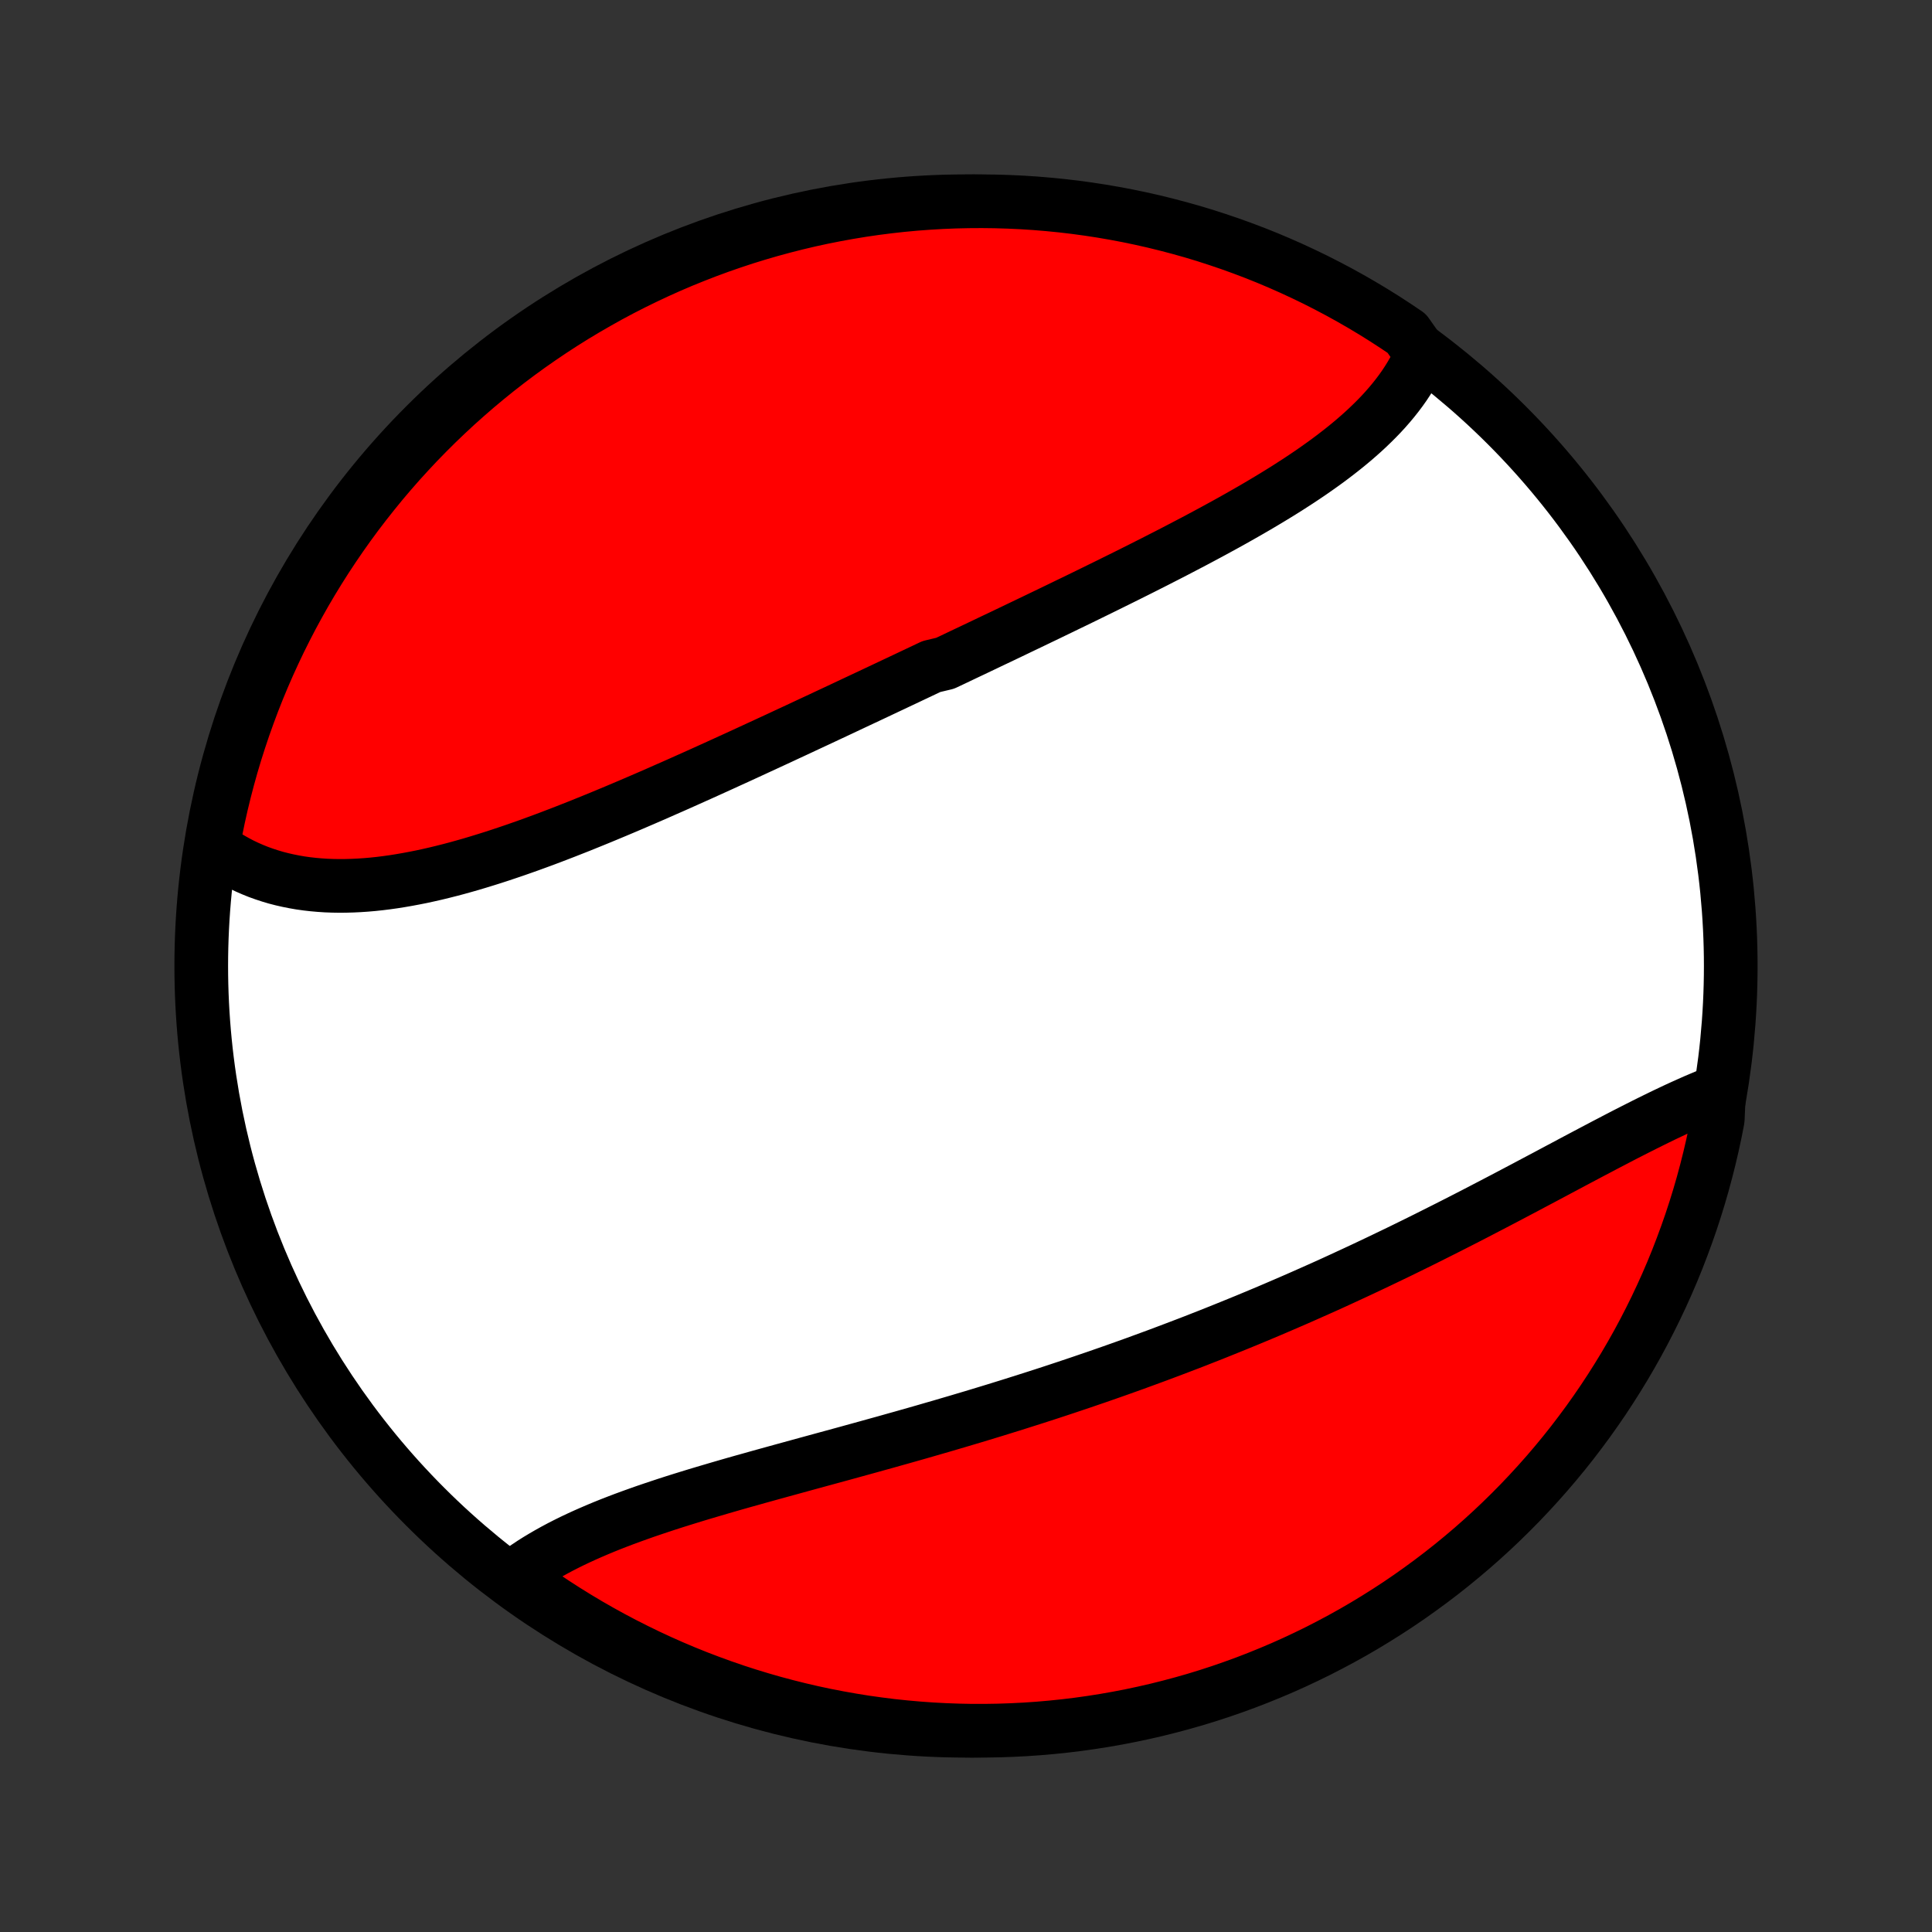 <?xml version="1.0" encoding="utf-8" standalone="no"?>
<!DOCTYPE svg PUBLIC "-//W3C//DTD SVG 1.1//EN"
  "http://www.w3.org/Graphics/SVG/1.1/DTD/svg11.dtd">
<!-- Created with matplotlib (http://matplotlib.org/) -->
<svg height="72pt" version="1.1" viewBox="0 0 72 72" width="72pt" xmlns="http://www.w3.org/2000/svg" xmlns:xlink="http://www.w3.org/1999/xlink">
 <rect x="0" y="0" width="72" height="72" fill="#333333" stroke="none"/>
 <defs>
  <style type="text/css">
*{stroke-linecap:butt;stroke-linejoin:round;}
  </style>
 </defs>
 <g id="figure_1">
  <g id="patch_1">
   <path d="
M0 72
L72 72
L72 0
L0 0
z
" style="fill:none;"/>
  </g>
  <g id="axes_1">
   <g id="PatchCollection_1">
    <defs>
     <path d="
M36 -7.5
C43.558 -7.5 50.808 -10.503 56.153 -15.848
C61.497 -21.192 64.5 -28.442 64.5 -36
C64.5 -43.558 61.497 -50.808 56.153 -56.153
C50.808 -61.497 43.558 -64.5 36 -64.5
C28.442 -64.5 21.192 -61.497 15.848 -56.153
C10.503 -50.808 7.5 -43.558 7.5 -36
C7.5 -28.442 10.503 -21.192 15.848 -15.848
C21.192 -10.503 28.442 -7.5 36 -7.5
z
" id="C0_0_a811fe30f3"/>
     <path d="
M52.977 -58.791
L52.887 -58.59
L52.79 -58.393
L52.686 -58.199
L52.575 -58.007
L52.458 -57.818
L52.335 -57.632
L52.205 -57.448
L52.069 -57.267
L51.928 -57.089
L51.781 -56.913
L51.629 -56.739
L51.472 -56.568
L51.309 -56.399
L51.142 -56.233
L50.971 -56.068
L50.795 -55.905
L50.615 -55.745
L50.431 -55.586
L50.244 -55.43
L50.052 -55.275
L49.857 -55.122
L49.659 -54.97
L49.458 -54.82
L49.253 -54.672
L49.046 -54.525
L48.836 -54.379
L48.623 -54.235
L48.408 -54.092
L48.19 -53.951
L47.971 -53.81
L47.749 -53.671
L47.525 -53.533
L47.299 -53.396
L47.072 -53.26
L46.842 -53.124
L46.611 -52.99
L46.379 -52.857
L46.145 -52.724
L45.91 -52.592
L45.674 -52.461
L45.436 -52.331
L45.198 -52.201
L44.958 -52.072
L44.717 -51.943
L44.476 -51.815
L44.233 -51.688
L43.99 -51.561
L43.746 -51.434
L43.501 -51.308
L43.256 -51.183
L43.01 -51.057
L42.764 -50.933
L42.517 -50.808
L42.269 -50.684
L42.021 -50.56
L41.773 -50.437
L41.524 -50.314
L41.275 -50.191
L41.025 -50.068
L40.776 -49.946
L40.525 -49.823
L40.275 -49.701
L40.024 -49.579
L39.773 -49.458
L39.522 -49.336
L39.271 -49.215
L39.019 -49.093
L38.767 -48.972
L38.515 -48.851
L38.263 -48.73
L38.01 -48.609
L37.758 -48.488
L37.505 -48.367
L37.252 -48.246
L36.998 -48.126
L36.745 -48.005
L36.491 -47.884
L36.237 -47.763
L35.983 -47.643
L35.729 -47.522
L35.475 -47.401
L35.22 -47.281
L34.711 -47.16
L34.456 -47.039
L34.2 -46.918
L33.944 -46.797
L33.689 -46.676
L33.432 -46.555
L33.176 -46.434
L32.919 -46.313
L32.663 -46.192
L32.406 -46.071
L32.148 -45.95
L31.89 -45.829
L31.633 -45.708
L31.374 -45.586
L31.116 -45.465
L30.857 -45.344
L30.598 -45.222
L30.338 -45.101
L30.078 -44.98
L29.818 -44.858
L29.558 -44.737
L29.297 -44.616
L29.036 -44.494
L28.774 -44.373
L28.512 -44.252
L28.25 -44.131
L27.988 -44.01
L27.725 -43.889
L27.462 -43.768
L27.198 -43.648
L26.934 -43.527
L26.67 -43.407
L26.405 -43.287
L26.14 -43.167
L25.875 -43.048
L25.609 -42.929
L25.343 -42.81
L25.077 -42.692
L24.81 -42.575
L24.543 -42.457
L24.276 -42.34
L24.008 -42.224
L23.741 -42.109
L23.473 -41.994
L23.204 -41.88
L22.936 -41.767
L22.667 -41.655
L22.398 -41.543
L22.129 -41.433
L21.86 -41.324
L21.591 -41.215
L21.321 -41.109
L21.052 -41.003
L20.782 -40.899
L20.513 -40.796
L20.244 -40.695
L19.974 -40.596
L19.705 -40.498
L19.436 -40.403
L19.167 -40.309
L18.898 -40.218
L18.629 -40.128
L18.361 -40.041
L18.093 -39.957
L17.826 -39.875
L17.559 -39.795
L17.292 -39.719
L17.026 -39.645
L16.761 -39.575
L16.496 -39.508
L16.232 -39.444
L15.968 -39.384
L15.706 -39.327
L15.444 -39.275
L15.183 -39.226
L14.923 -39.181
L14.665 -39.14
L14.407 -39.104
L14.151 -39.072
L13.896 -39.045
L13.642 -39.023
L13.39 -39.006
L13.14 -38.994
L12.891 -38.987
L12.643 -38.985
L12.398 -38.989
L12.154 -38.998
L11.913 -39.014
L11.673 -39.035
L11.436 -39.062
L11.2 -39.095
L10.968 -39.135
L10.737 -39.181
L10.509 -39.233
L10.284 -39.291
L10.062 -39.357
L9.843 -39.429
L9.626 -39.507
L9.413 -39.593
L9.203 -39.685
L8.996 -39.784
L8.793 -39.891
L8.593 -40.004
L8.397 -40.124
L8.205 -40.252
L8.016 -40.386
L7.95 -40.528
L8.042 -41.043
L8.143 -41.532
L8.252 -42.019
L8.37 -42.504
L8.496 -42.987
L8.63 -43.468
L8.773 -43.947
L8.925 -44.424
L9.084 -44.898
L9.252 -45.369
L9.427 -45.837
L9.611 -46.303
L9.803 -46.765
L10.003 -47.224
L10.211 -47.679
L10.426 -48.131
L10.65 -48.579
L10.881 -49.024
L11.12 -49.464
L11.366 -49.901
L11.62 -50.333
L11.881 -50.76
L12.15 -51.184
L12.426 -51.602
L12.709 -52.016
L12.999 -52.425
L13.296 -52.829
L13.601 -53.228
L13.912 -53.621
L14.229 -54.01
L14.553 -54.392
L14.884 -54.77
L15.222 -55.141
L15.565 -55.507
L15.915 -55.866
L16.271 -56.22
L16.633 -56.567
L17.001 -56.909
L17.375 -57.243
L17.754 -57.572
L18.139 -57.894
L18.529 -58.209
L18.925 -58.517
L19.325 -58.818
L19.731 -59.113
L20.142 -59.4
L20.558 -59.681
L20.978 -59.954
L21.403 -60.22
L21.833 -60.478
L22.267 -60.729
L22.704 -60.973
L23.146 -61.209
L23.592 -61.437
L24.042 -61.657
L24.495 -61.87
L24.952 -62.075
L25.412 -62.272
L25.876 -62.46
L26.342 -62.641
L26.812 -62.814
L27.284 -62.978
L27.759 -63.135
L28.236 -63.282
L28.716 -63.422
L29.198 -63.553
L29.682 -63.676
L30.168 -63.791
L30.656 -63.897
L31.145 -63.994
L31.636 -64.083
L32.128 -64.164
L32.621 -64.236
L33.116 -64.299
L33.611 -64.354
L34.107 -64.4
L34.604 -64.437
L35.101 -64.466
L35.598 -64.486
L36.095 -64.497
L36.593 -64.5
L37.09 -64.494
L37.587 -64.479
L38.083 -64.456
L38.579 -64.424
L39.074 -64.383
L39.568 -64.334
L40.061 -64.276
L40.553 -64.209
L41.043 -64.134
L41.532 -64.05
L42.019 -63.958
L42.504 -63.857
L42.987 -63.748
L43.468 -63.63
L43.947 -63.504
L44.424 -63.37
L44.898 -63.227
L45.369 -63.075
L45.837 -62.916
L46.303 -62.748
L46.765 -62.573
L47.224 -62.389
L47.679 -62.197
L48.131 -61.997
L48.579 -61.789
L49.024 -61.574
L49.464 -61.35
L49.901 -61.119
L50.333 -60.88
L50.76 -60.634
L51.184 -60.38
L51.602 -60.119
L52.016 -59.85
L52.425 -59.574
z
" id="C0_1_3e6eedf72b"/>
     <path d="
M64.062 -31.34
L63.839 -31.253
L63.614 -31.163
L63.388 -31.068
L63.16 -30.971
L62.93 -30.869
L62.699 -30.765
L62.466 -30.658
L62.233 -30.548
L61.997 -30.436
L61.761 -30.321
L61.523 -30.204
L61.284 -30.085
L61.044 -29.964
L60.802 -29.841
L60.559 -29.717
L60.316 -29.591
L60.071 -29.463
L59.825 -29.335
L59.579 -29.205
L59.331 -29.075
L59.082 -28.943
L58.833 -28.811
L58.582 -28.678
L58.331 -28.544
L58.079 -28.41
L57.826 -28.275
L57.573 -28.14
L57.318 -28.005
L57.063 -27.87
L56.808 -27.734
L56.551 -27.599
L56.294 -27.463
L56.037 -27.328
L55.779 -27.193
L55.52 -27.058
L55.26 -26.923
L55.001 -26.788
L54.74 -26.654
L54.479 -26.52
L54.218 -26.387
L53.956 -26.254
L53.694 -26.122
L53.431 -25.99
L53.168 -25.858
L52.904 -25.727
L52.64 -25.597
L52.375 -25.467
L52.111 -25.338
L51.845 -25.21
L51.579 -25.082
L51.313 -24.955
L51.047 -24.829
L50.78 -24.703
L50.512 -24.578
L50.244 -24.454
L49.976 -24.33
L49.708 -24.207
L49.439 -24.085
L49.169 -23.964
L48.899 -23.844
L48.629 -23.724
L48.359 -23.605
L48.087 -23.487
L47.816 -23.37
L47.544 -23.253
L47.272 -23.137
L46.999 -23.022
L46.726 -22.908
L46.452 -22.794
L46.178 -22.682
L45.903 -22.57
L45.628 -22.459
L45.352 -22.348
L45.076 -22.238
L44.8 -22.13
L44.523 -22.021
L44.245 -21.914
L43.967 -21.808
L43.688 -21.702
L43.409 -21.597
L43.129 -21.492
L42.849 -21.389
L42.568 -21.286
L42.287 -21.183
L42.005 -21.082
L41.722 -20.981
L41.439 -20.881
L41.155 -20.782
L40.871 -20.683
L40.586 -20.586
L40.3 -20.488
L40.014 -20.392
L39.728 -20.296
L39.441 -20.201
L39.153 -20.106
L38.864 -20.012
L38.575 -19.919
L38.286 -19.827
L37.996 -19.735
L37.705 -19.643
L37.414 -19.553
L37.122 -19.462
L36.83 -19.373
L36.537 -19.284
L36.243 -19.195
L35.95 -19.108
L35.655 -19.02
L35.361 -18.934
L35.066 -18.847
L34.77 -18.762
L34.474 -18.676
L34.178 -18.591
L33.882 -18.507
L33.585 -18.423
L33.288 -18.34
L32.991 -18.256
L32.694 -18.174
L32.396 -18.091
L32.099 -18.009
L31.801 -17.927
L31.504 -17.845
L31.207 -17.764
L30.91 -17.683
L30.613 -17.602
L30.317 -17.521
L30.02 -17.44
L29.725 -17.359
L29.43 -17.278
L29.135 -17.197
L28.841 -17.116
L28.548 -17.035
L28.256 -16.954
L27.965 -16.872
L27.674 -16.791
L27.385 -16.709
L27.097 -16.626
L26.811 -16.543
L26.526 -16.459
L26.242 -16.375
L25.961 -16.291
L25.681 -16.205
L25.403 -16.119
L25.127 -16.032
L24.853 -15.944
L24.581 -15.854
L24.312 -15.764
L24.045 -15.673
L23.782 -15.58
L23.52 -15.486
L23.262 -15.391
L23.007 -15.294
L22.755 -15.196
L22.507 -15.096
L22.262 -14.994
L22.02 -14.89
L21.782 -14.785
L21.549 -14.678
L21.319 -14.569
L21.093 -14.457
L20.872 -14.344
L20.655 -14.228
L20.443 -14.11
L20.236 -13.99
L20.033 -13.868
L19.835 -13.743
L19.643 -13.615
L19.455 -13.485
L19.273 -13.352
L19.421 -13.217
L19.828 -12.819
L20.24 -12.533
L20.657 -12.254
L21.078 -11.983
L21.504 -11.719
L21.934 -11.462
L22.369 -11.213
L22.808 -10.971
L23.251 -10.737
L23.698 -10.511
L24.148 -10.292
L24.602 -10.081
L25.06 -9.878
L25.521 -9.683
L25.985 -9.496
L26.452 -9.318
L26.922 -9.147
L27.395 -8.984
L27.871 -8.83
L28.349 -8.684
L28.829 -8.546
L29.312 -8.417
L29.796 -8.296
L30.283 -8.183
L30.771 -8.079
L31.261 -7.984
L31.752 -7.897
L32.244 -7.818
L32.738 -7.749
L33.232 -7.687
L33.728 -7.635
L34.224 -7.591
L34.721 -7.555
L35.218 -7.529
L35.715 -7.511
L36.213 -7.501
L36.71 -7.501
L37.207 -7.509
L37.704 -7.526
L38.2 -7.551
L38.696 -7.585
L39.19 -7.628
L39.684 -7.679
L40.177 -7.739
L40.668 -7.808
L41.158 -7.885
L41.647 -7.971
L42.133 -8.065
L42.618 -8.168
L43.101 -8.279
L43.581 -8.399
L44.06 -8.527
L44.536 -8.663
L45.009 -8.808
L45.479 -8.961
L45.947 -9.123
L46.412 -9.292
L46.873 -9.47
L47.331 -9.656
L47.786 -9.849
L48.237 -10.051
L48.684 -10.261
L49.128 -10.478
L49.567 -10.704
L50.003 -10.937
L50.434 -11.177
L50.86 -11.425
L51.282 -11.681
L51.7 -11.944
L52.113 -12.214
L52.521 -12.492
L52.923 -12.777
L53.321 -13.069
L53.713 -13.367
L54.1 -13.673
L54.482 -13.986
L54.858 -14.305
L55.228 -14.631
L55.592 -14.963
L55.95 -15.302
L56.302 -15.647
L56.648 -15.998
L56.988 -16.356
L57.321 -16.719
L57.648 -17.088
L57.968 -17.463
L58.282 -17.844
L58.589 -18.23
L58.888 -18.622
L59.181 -19.018
L59.467 -19.421
L59.746 -19.828
L60.017 -20.24
L60.281 -20.657
L60.538 -21.078
L60.787 -21.504
L61.029 -21.934
L61.263 -22.369
L61.489 -22.808
L61.708 -23.251
L61.919 -23.698
L62.122 -24.148
L62.317 -24.602
L62.504 -25.06
L62.682 -25.521
L62.853 -25.985
L63.016 -26.452
L63.17 -26.922
L63.316 -27.395
L63.454 -27.871
L63.583 -28.349
L63.704 -28.829
L63.817 -29.312
L63.921 -29.796
L64.016 -30.283
z
" id="C0_2_956f723448"/>
    </defs>
    <g clip-path="url(#p1bffca34e9)">
     <use style="fill:#ffffff;stroke:#000000;stroke-width:2.0;" x="0.0" xlink:href="#C0_0_a811fe30f3" y="72.0"/>
    </g>
    <g clip-path="url(#p1bffca34e9)">
     <use style="fill:#ff0000;stroke:#000000;stroke-width:2.0;" x="0.0" xlink:href="#C0_1_3e6eedf72b" y="72.0"/>
    </g>
    <g clip-path="url(#p1bffca34e9)">
     <use style="fill:#ff0000;stroke:#000000;stroke-width:2.0;" x="0.0" xlink:href="#C0_2_956f723448" y="72.0"/>
    </g>
   </g>
  </g>
 </g>
 <defs>
  <clipPath id="p1bffca34e9">
   <rect height="72.0" width="72.0" x="0.0" y="0.0"/>
  </clipPath>
 </defs>
</svg>
